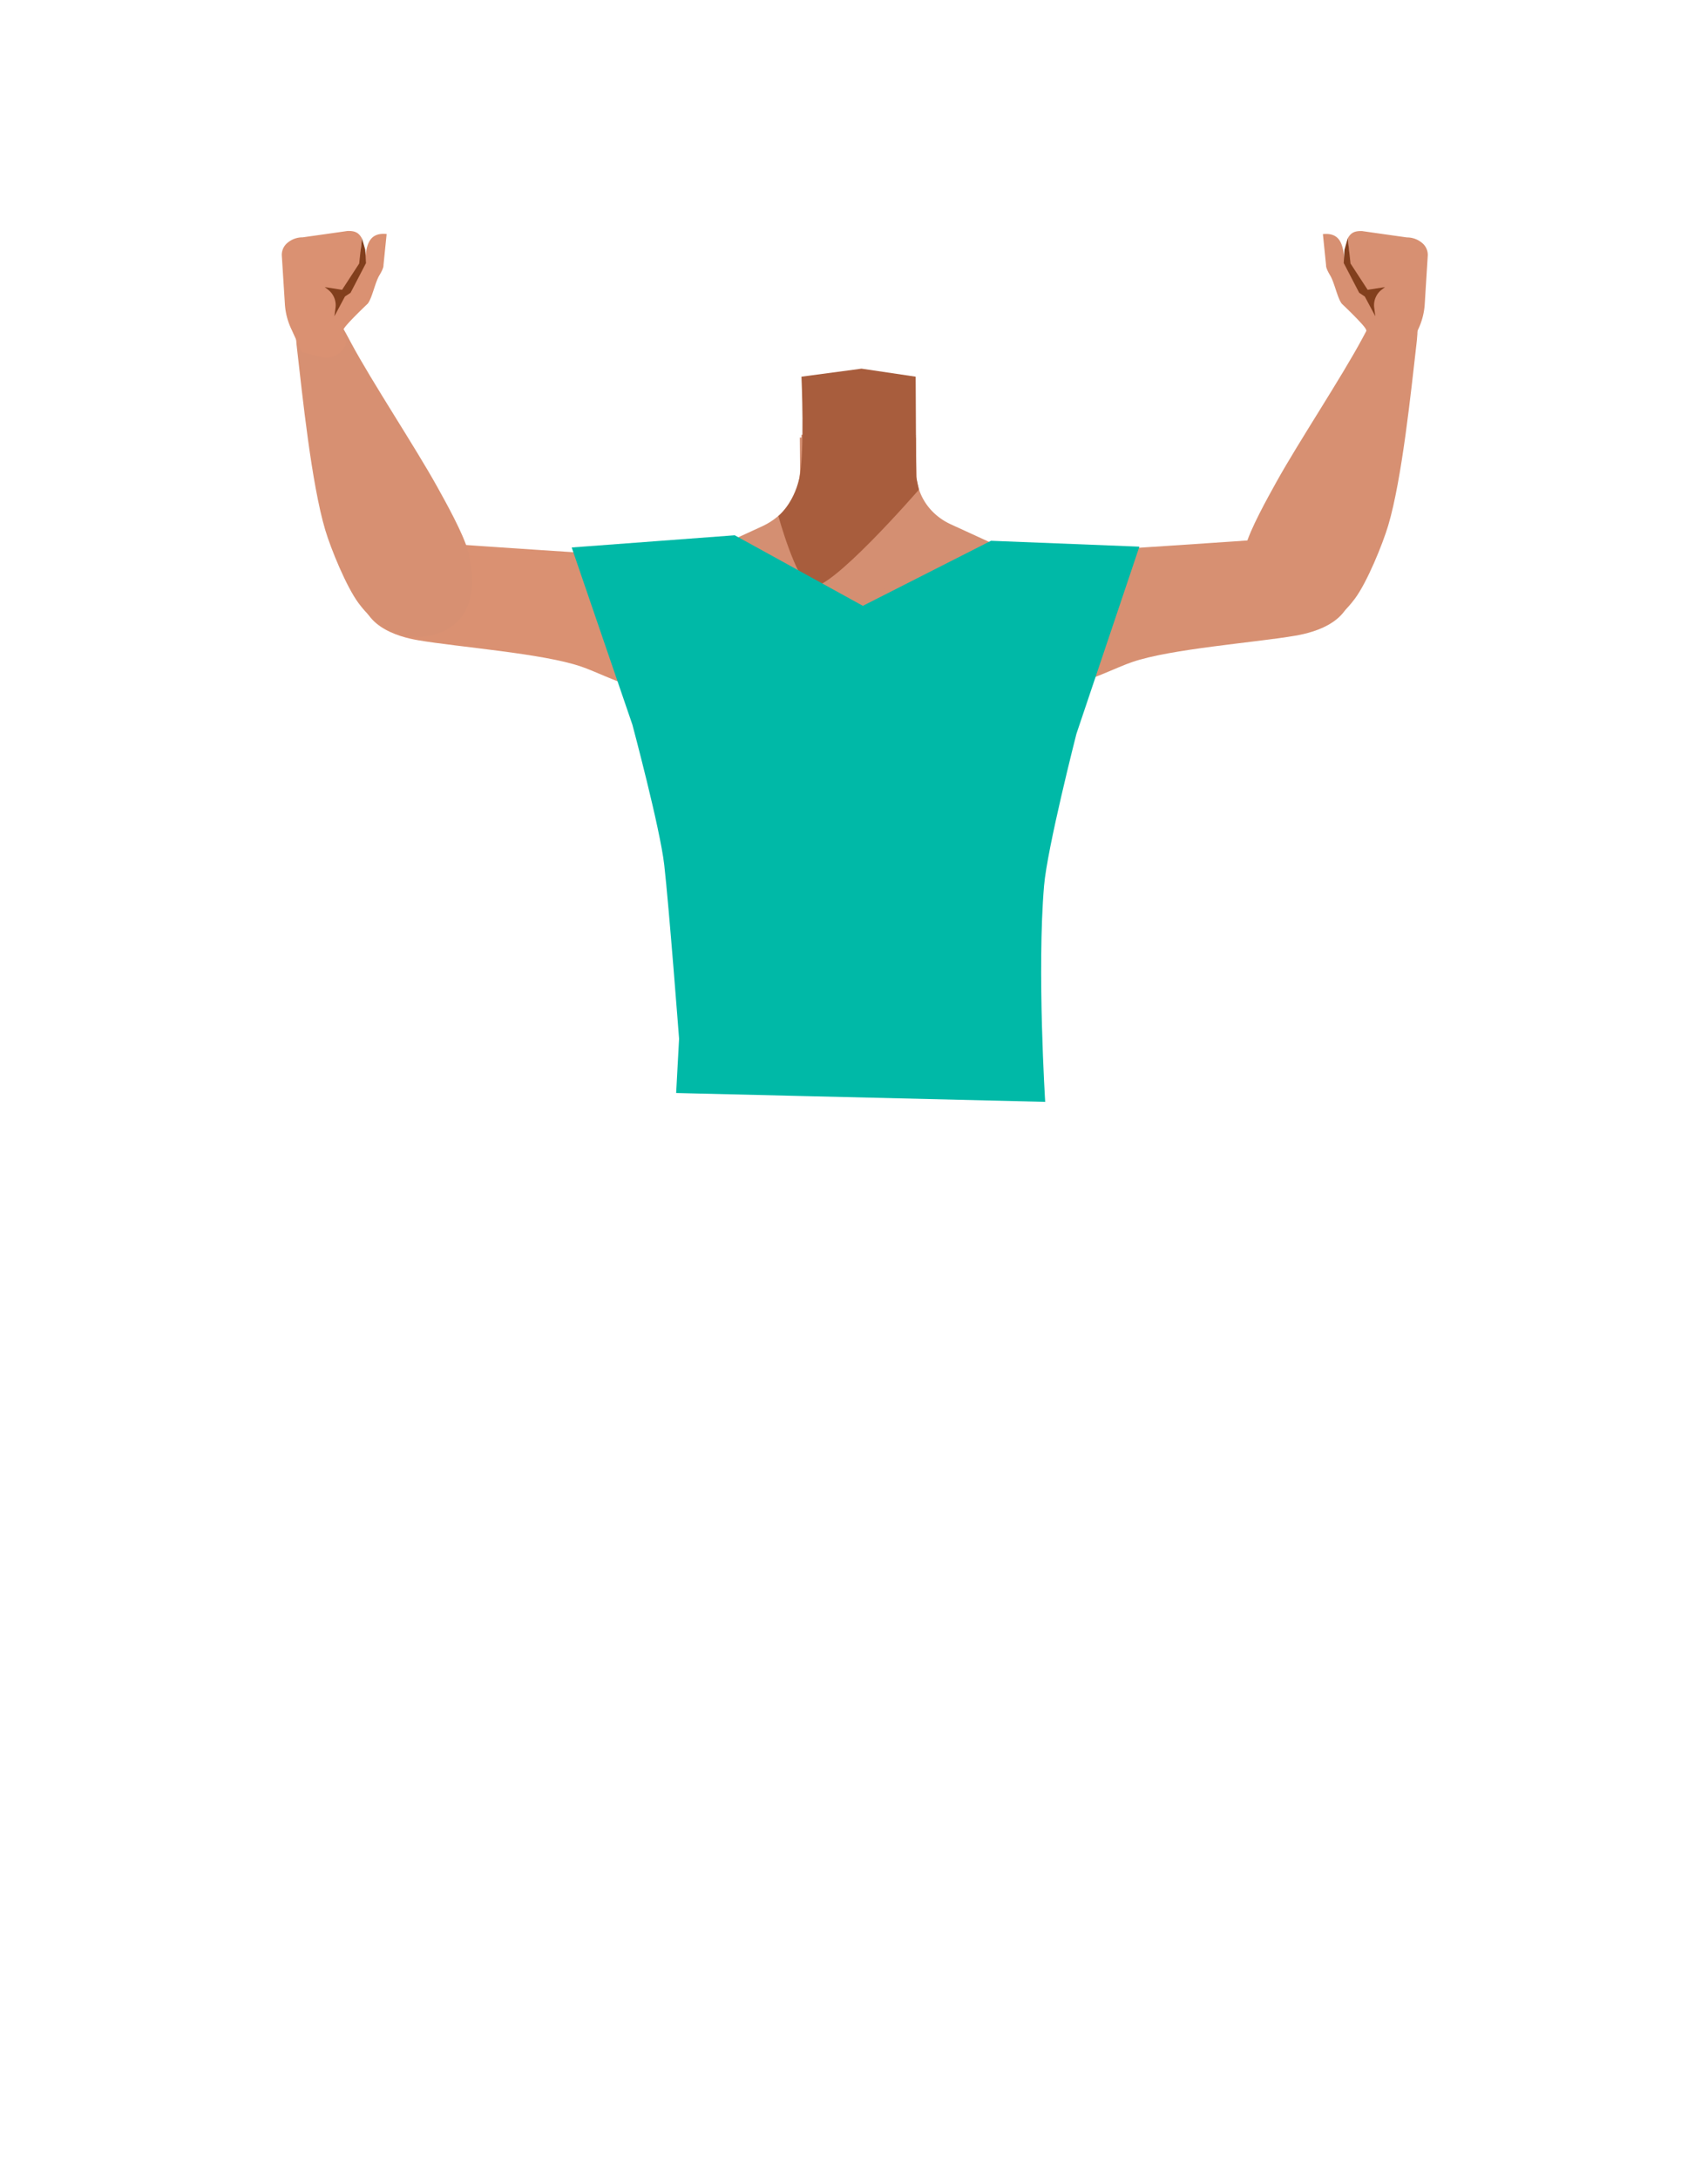 <svg id="Calque_1" data-name="Calque 1" xmlns="http://www.w3.org/2000/svg" viewBox="0 0 788 1005"><defs><style>.cls-1{fill:#d48f72;}.cls-2{fill:#a85d3d;}.cls-3{fill:#d79072;}.cls-4{fill:#473415;}.cls-5{fill:#da9172;}.cls-6{fill:#823f1d;}.cls-7{fill:#00b9a7;}</style></defs><path class="cls-1" d="M411.2,367.66C422,374.15,433.47,399.94,446,402.6c4.44.95,13.35-4.85,15.8-8.41,8.91-12.94,4.6-49.3,17.19-59.28,10.65-8.44,23.25-9.17,23.86-44.72.36-21.62-13.87-26.37-20.53-28.57a27,27,0,0,1-3.17-1.24l-40.53-18.61c-9.57-4.4-15.68-13.39-15.82-23.28l-.23-16.72-27,1.91L369,201.76l.11,14.57c.09,11.18-6.72,21.43-17.53,26.4l-40.15,18.44s-19.41,7.17-19,31.8c.6,35.55,10.2,33.5,20.85,41.94,12.59,10,8.28,46.34,17.19,59.28,2.45,3.56,11.36,9.36,15.8,8.41,12.51-2.66,23.52-29.23,34.77-34.94C387.63,364.3,404.88,363.84,411.2,367.66Z"/><polygon class="cls-1" points="397.45 196.82 422.45 200.52 423.45 254.24 395.95 284.34 368.76 254.24 369.76 200.52 397.45 196.82"/><path class="cls-2" d="M397.45,170l25,3.71.23,46.25,1.27,5.84s-41.88,48.32-50,44.68c-6.75-3-14.84-32.5-14.84-32.5s6.9-5.59,9.58-17.13,1.07-47.14,1.07-47.14Z"/><path class="cls-3" d="M453.65,267.83c22.18-15.33,54.28-14.09,54.28-14.09s62.12-4,82.81-5.6c9.74-.77,30-2.69,32.78,19.78h0c2.26,18.52-16.65,23.65-25.89,25.23-18.79,3.22-57.6,6.06-75.31,12.17-13.19,4.55-31.61,16.32-55,11,0,0-19.68-2.38-24.24-20.47l-.18-.71c-2.6-10.29,1.64-21,10.78-27.34Z"/><path class="cls-3" d="M586.3,289.16c-17.91-8-13.67-29.58-11.63-37.32s10.2-22.35,14.19-29.54c10.22-18.41,29.95-48.11,39.67-66.23,6.39-11.92,9.4-18.38,18.71-16.62,8.47,1.6,6.8,14.54,6.21,19.63-2.42,20.92-6.6,61.85-13,83.29-2.64,8.8-9.74,26.14-15.33,33.67C609.46,297.1,591.5,291.5,586.3,289.16Z"/><polygon class="cls-4" points="316.71 487.89 318.21 467.05 473.21 467.05 475.21 485.11 316.71 487.89"/><path class="cls-5" d="M336.88,269.93c-22.19-15.33-54.29-14.09-54.29-14.09s-62.12-4-82.8-5.6c-9.75-.77-30-2.69-32.78,19.77h0c-2.27,18.53,16.64,23.66,25.88,25.24,18.79,3.21,57.6,6.06,75.31,12.17,13.19,4.55,31.62,16.32,55,11,0,0,19.68-2.38,24.24-20.47l.18-.72c2.59-10.28-1.64-21-10.78-27.33Z"/><path class="cls-3" d="M204.22,291.26c17.91-8,13.67-29.58,11.63-37.32s-10.2-22.36-14.19-29.55c-10.22-18.4-29.94-48.1-39.67-66.23-6.39-11.92-9.4-18.37-18.71-16.61-8.47,1.59-6.8,14.54-6.21,19.62,2.42,20.92,6.6,61.86,13,83.29,2.64,8.81,9.75,26.15,15.34,33.67C181.06,299.19,199,293.59,204.22,291.26Z"/><path class="cls-5" d="M134.56,152.08A31.59,31.59,0,0,1,131.42,140L130,117.65a7.22,7.22,0,0,1,2-5.09h0a10.73,10.73,0,0,1,7.65-3.11l20.69-2.93c3.43-.08,5.11.72,6.59,3.35l-.55,6s1.87,8.2,2,5.75c.38-8.67,1.86-14.54,10-13.7l-1.46,14.38c.12,1.17-1.2,3.56-1.84,4.59-2,3.2-3.39,10.64-5.44,13.16,0,0-10,9.45-11.08,11.71-1.14,2.43,1.23,5.6,1.23,5.6h0c-.73,5.24-6.32,8.67-11.82,7.24l-8.76-2.28Z"/><path class="cls-6" d="M167,109.86l-1.29,11.67-7.89,12.12-8-1.24,1.29,1a9,9,0,0,1,3.69,8.43l-.52,4,4.86-9.1,2.59-1.71,7.12-13.69-.33-6.13Z"/><path class="cls-3" d="M654.2,152.08A31.76,31.76,0,0,0,657.33,140l1.39-22.31a7.17,7.17,0,0,0-2-5.09h0a10.77,10.77,0,0,0-7.65-3.11l-20.7-2.93c-3.43-.08-5.11.72-6.58,3.35l.54,6s-1.87,8.2-2,5.75c-.38-8.67-1.85-14.54-10-13.7l1.46,14.38c-.11,1.17,1.21,3.56,1.84,4.59,2,3.2,3.4,10.64,5.45,13.16,0,0,10,9.45,11.07,11.71,1.14,2.43-1.23,5.6-1.23,5.6h0c.73,5.24,6.32,8.67,11.82,7.24l8.77-2.28Z"/><path class="cls-6" d="M621.79,109.86l1.29,11.67,7.9,12.12,8-1.24-1.29,1a9,9,0,0,0-3.69,8.43l.52,4-4.86-9.1L627.06,135l-7.12-13.69.34-6.13Z"/><path class="cls-7" d="M263.76,252.47l28,81.73s12.74,47.53,14.7,64.69c2.19,19.24,6.84,80.16,6.84,80.16l-1.35,25,170.26,4.07s-3.82-60.55-.53-99.59c1.48-17.55,14.92-70.06,14.92-70.06l29.06-86.38-68.45-2.71-59.12,30-59.12-32.54Z"/></svg>